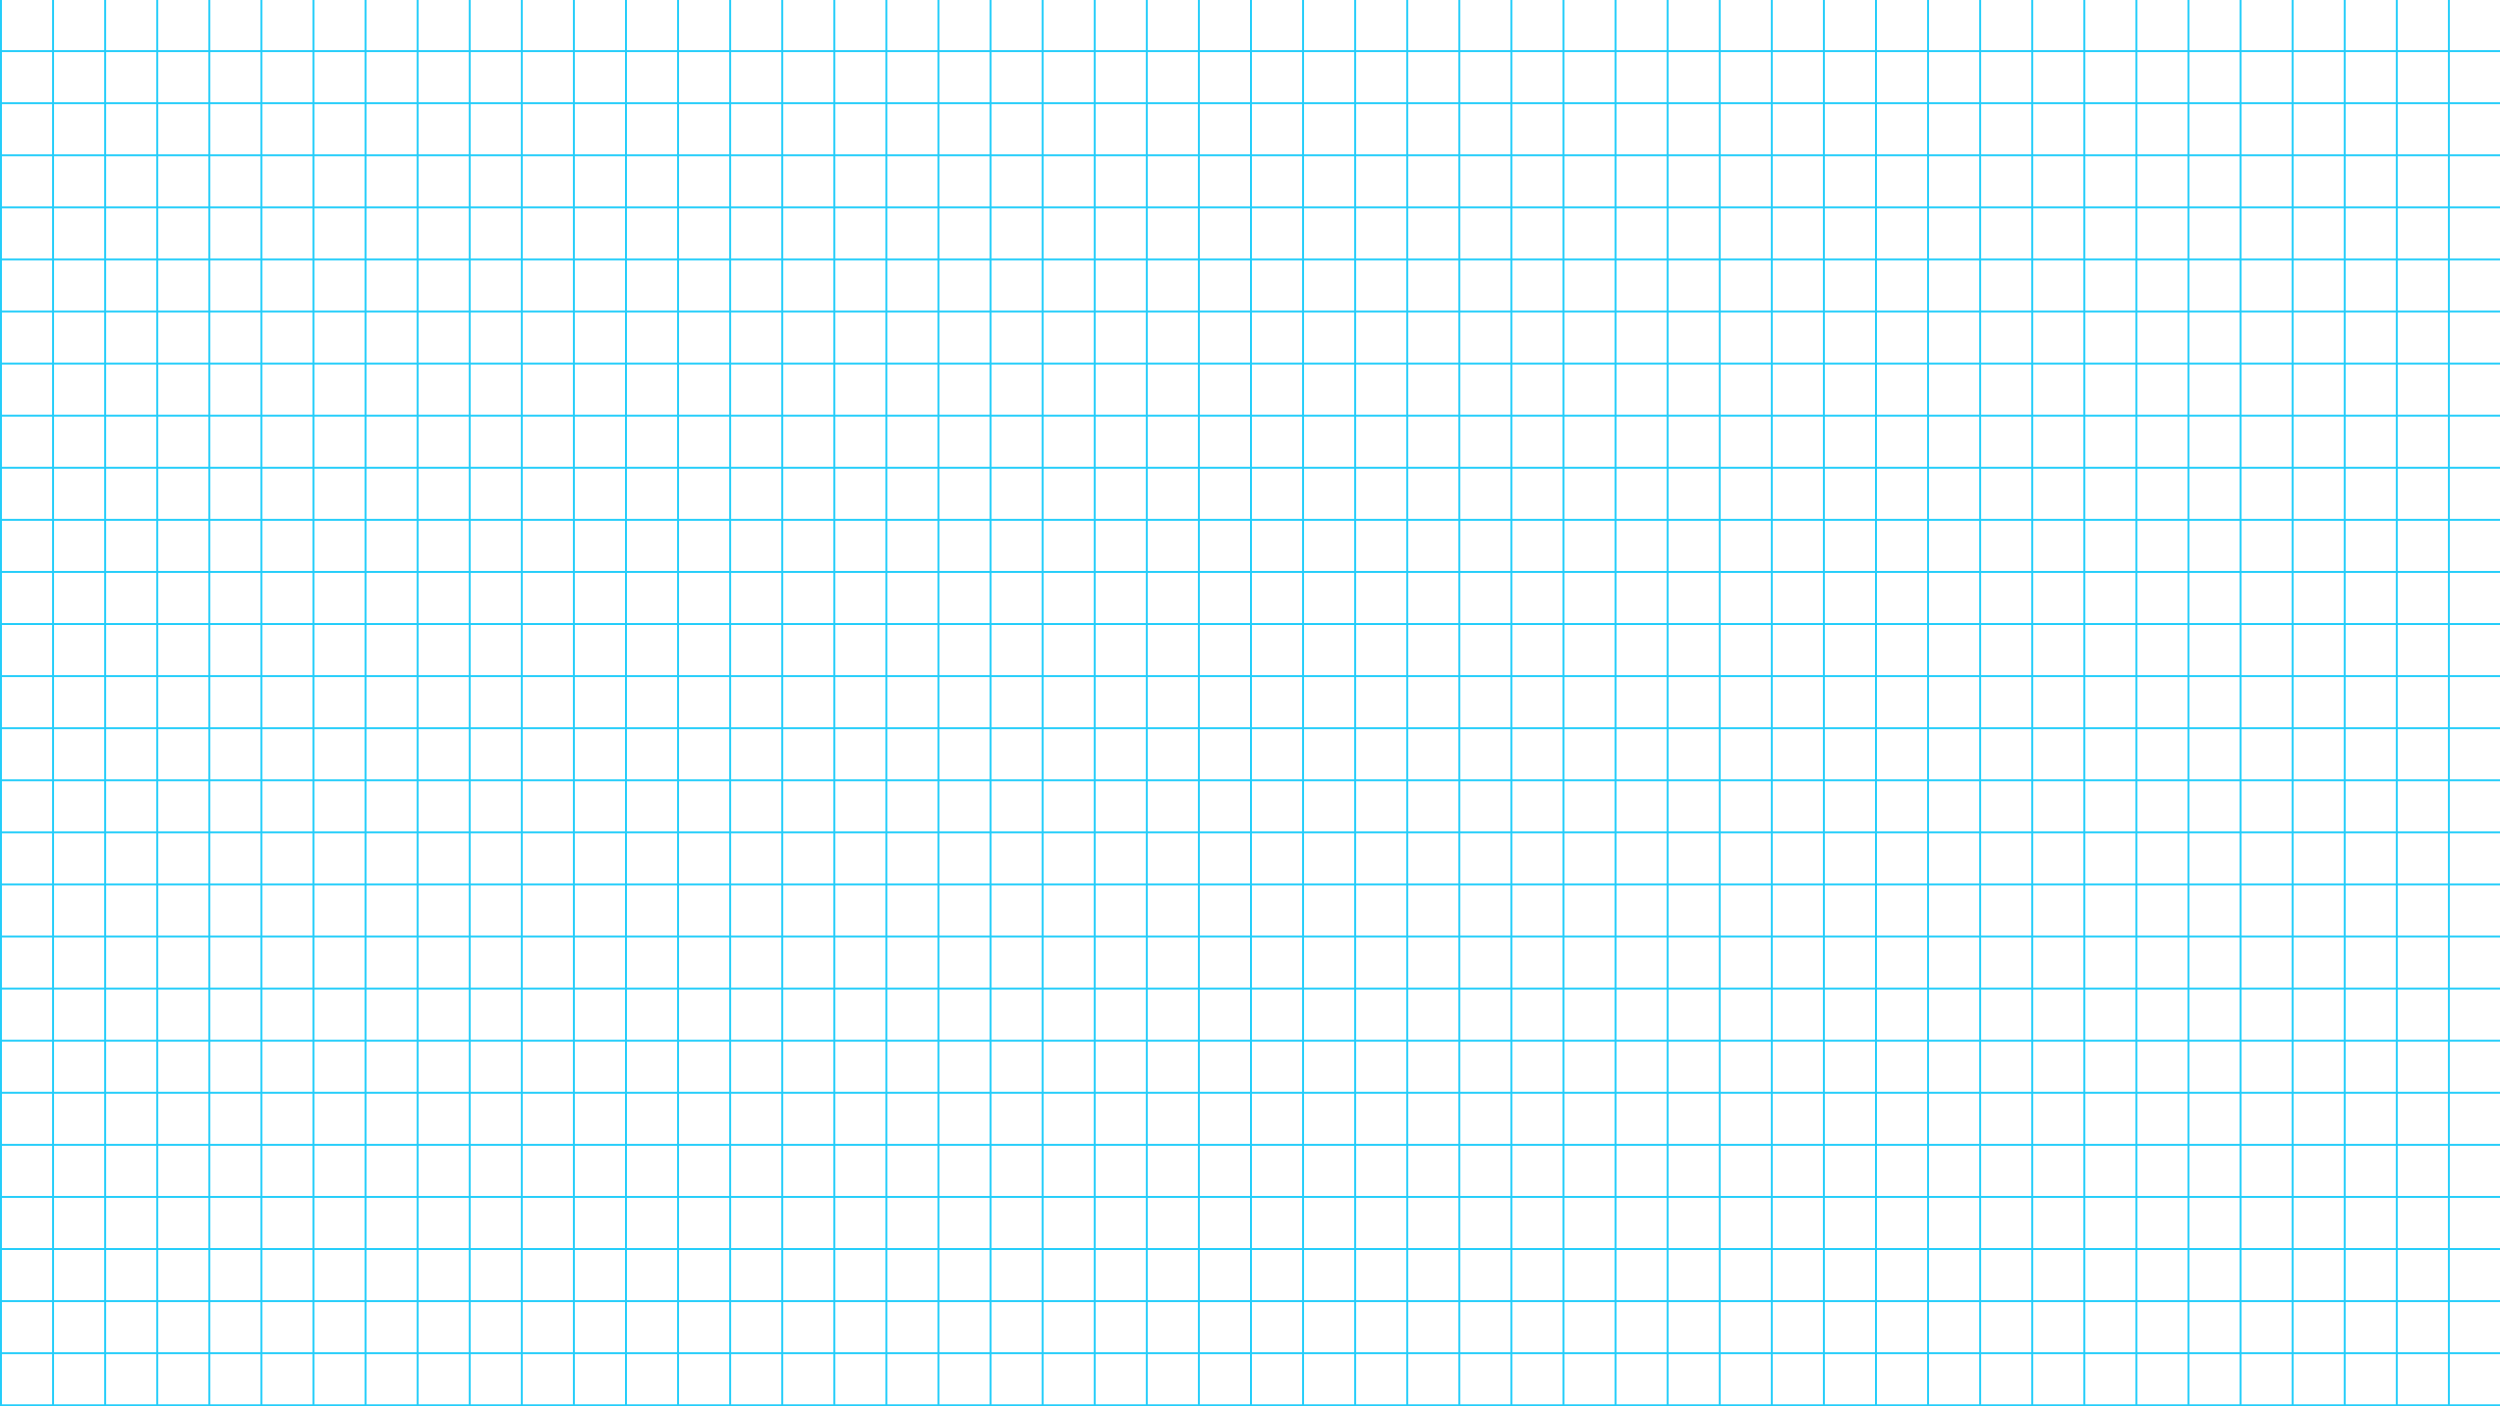 <?xml version="1.0" encoding="UTF-8" standalone="no"?>
<!-- Created with Inkscape (http://www.inkscape.org/) -->

<svg
   xmlns:dc="http://purl.org/dc/elements/1.1/"
   xmlns:cc="http://creativecommons.org/ns#"
   xmlns:rdf="http://www.w3.org/1999/02/22-rdf-syntax-ns#"
   xmlns:svg="http://www.w3.org/2000/svg"
   xmlns="http://www.w3.org/2000/svg"
   xmlns:sodipodi="http://sodipodi.sourceforge.net/DTD/sodipodi-0.dtd"
   xmlns:inkscape="http://www.inkscape.org/namespaces/inkscape"
   width="3840"
   height="2160"
   viewBox="0 0 1016 571.5"
   version="1.1"
   id="svg8"
   inkscape:version="0.92.1 r15371"
   sodipodi:docname="háttér02.svg">
  <defs
     id="defs2" />
  <sodipodi:namedview
     id="base"
     pagecolor="#ffffff"
     bordercolor="#666666"
     borderopacity="1.0"
     inkscape:pageopacity="0.0"
     inkscape:pageshadow="2"
     inkscape:zoom="0.12374369"
     inkscape:cx="684.11678"
     inkscape:cy="1154.1452"
     inkscape:document-units="mm"
     inkscape:current-layer="layer1"
     showgrid="false"
     units="px"
     inkscape:window-width="1600"
     inkscape:window-height="821"
     inkscape:window-x="-9"
     inkscape:window-y="-9"
     inkscape:window-maximized="1" />
  <g
     inkscape:label="1. réteg"
     inkscape:groupmode="layer"
     id="layer1"
     transform="translate(0,274.5)">
    <g
       id="g4638"
       style="stroke:#23cdfa;stroke-opacity:1"
       inkscape:export-xdpi="95"
       inkscape:export-ydpi="95">
      <g
         inkscape:export-ydpi="95.866852"
         inkscape:export-xdpi="95.866852"
         transform="translate(-0.026,-0.529)"
         id="g4731"
         style="stroke:#23cdfa;stroke-opacity:1">
        <path
           style="fill:none;stroke:#23cdfa;stroke-width:0.794;stroke-linecap:butt;stroke-linejoin:miter;stroke-miterlimit:4;stroke-dasharray:none;stroke-opacity:1"
           d="m 0.423,-274.5 v 571.5"
           id="path4485"
           inkscape:connector-curvature="0" />
        <path
           inkscape:connector-curvature="0"
           id="path4487"
           d="m 21.59,-274.5 v 571.5"
           style="fill:none;stroke:#23cdfa;stroke-width:0.794;stroke-linecap:butt;stroke-linejoin:miter;stroke-miterlimit:4;stroke-dasharray:none;stroke-opacity:1" />
        <path
           inkscape:connector-curvature="0"
           id="path4489"
           d="m 42.756,-274.5 v 571.5"
           style="fill:none;stroke:#23cdfa;stroke-width:0.794;stroke-linecap:butt;stroke-linejoin:miter;stroke-miterlimit:4;stroke-dasharray:none;stroke-opacity:1" />
        <path
           style="fill:none;stroke:#23cdfa;stroke-width:0.794;stroke-linecap:butt;stroke-linejoin:miter;stroke-miterlimit:4;stroke-dasharray:none;stroke-opacity:1"
           d="m 63.923,-274.5 v 571.5"
           id="path4491"
           inkscape:connector-curvature="0" />
        <path
           inkscape:connector-curvature="0"
           id="path4493"
           d="m 85.09,-274.5 v 571.5"
           style="fill:none;stroke:#23cdfa;stroke-width:0.794;stroke-linecap:butt;stroke-linejoin:miter;stroke-miterlimit:4;stroke-dasharray:none;stroke-opacity:1" />
        <path
           style="fill:none;stroke:#23cdfa;stroke-width:0.794;stroke-linecap:butt;stroke-linejoin:miter;stroke-miterlimit:4;stroke-dasharray:none;stroke-opacity:1"
           d="m 106.256,-274.5 v 571.5"
           id="path4495"
           inkscape:connector-curvature="0" />
        <path
           style="fill:none;stroke:#23cdfa;stroke-width:0.794;stroke-linecap:butt;stroke-linejoin:miter;stroke-miterlimit:4;stroke-dasharray:none;stroke-opacity:1"
           d="m 127.423,-274.5 v 571.5"
           id="path4497"
           inkscape:connector-curvature="0" />
        <path
           inkscape:connector-curvature="0"
           id="path4499"
           d="m 148.59,-274.5 v 571.5"
           style="fill:none;stroke:#23cdfa;stroke-width:0.794;stroke-linecap:butt;stroke-linejoin:miter;stroke-miterlimit:4;stroke-dasharray:none;stroke-opacity:1" />
        <path
           inkscape:connector-curvature="0"
           id="path4501"
           d="m 169.756,-274.5 v 571.5"
           style="fill:none;stroke:#23cdfa;stroke-width:0.794;stroke-linecap:butt;stroke-linejoin:miter;stroke-miterlimit:4;stroke-dasharray:none;stroke-opacity:1" />
        <path
           style="fill:none;stroke:#23cdfa;stroke-width:0.794;stroke-linecap:butt;stroke-linejoin:miter;stroke-miterlimit:4;stroke-dasharray:none;stroke-opacity:1"
           d="m 190.923,-274.5 v 571.5"
           id="path4503"
           inkscape:connector-curvature="0" />
        <path
           style="fill:none;stroke:#23cdfa;stroke-width:0.794;stroke-linecap:butt;stroke-linejoin:miter;stroke-miterlimit:4;stroke-dasharray:none;stroke-opacity:1"
           d="m 212.089,-274.5 v 571.5"
           id="path4505"
           inkscape:connector-curvature="0" />
        <path
           inkscape:connector-curvature="0"
           id="path4507"
           d="m 233.256,-274.5 v 571.5"
           style="fill:none;stroke:#23cdfa;stroke-width:0.794;stroke-linecap:butt;stroke-linejoin:miter;stroke-miterlimit:4;stroke-dasharray:none;stroke-opacity:1" />
        <path
           style="fill:none;stroke:#23cdfa;stroke-width:0.794;stroke-linecap:butt;stroke-linejoin:miter;stroke-miterlimit:4;stroke-dasharray:none;stroke-opacity:1"
           d="m 254.423,-274.5 v 571.5"
           id="path4509"
           inkscape:connector-curvature="0" />
        <path
           inkscape:connector-curvature="0"
           id="path4511"
           d="m 275.589,-274.5 v 571.5"
           style="fill:none;stroke:#23cdfa;stroke-width:0.794;stroke-linecap:butt;stroke-linejoin:miter;stroke-miterlimit:4;stroke-dasharray:none;stroke-opacity:1" />
        <path
           inkscape:connector-curvature="0"
           id="path4513"
           d="m 296.756,-274.5 v 571.5"
           style="fill:none;stroke:#23cdfa;stroke-width:0.794;stroke-linecap:butt;stroke-linejoin:miter;stroke-miterlimit:4;stroke-dasharray:none;stroke-opacity:1" />
        <path
           style="fill:none;stroke:#23cdfa;stroke-width:0.794;stroke-linecap:butt;stroke-linejoin:miter;stroke-miterlimit:4;stroke-dasharray:none;stroke-opacity:1"
           d="m 317.923,-274.5 v 571.5"
           id="path4515"
           inkscape:connector-curvature="0" />
        <path
           inkscape:connector-curvature="0"
           id="path4517"
           d="m 339.09,-274.5 v 571.5"
           style="fill:none;stroke:#23cdfa;stroke-width:0.794;stroke-linecap:butt;stroke-linejoin:miter;stroke-miterlimit:4;stroke-dasharray:none;stroke-opacity:1" />
        <path
           style="fill:none;stroke:#23cdfa;stroke-width:0.794;stroke-linecap:butt;stroke-linejoin:miter;stroke-miterlimit:4;stroke-dasharray:none;stroke-opacity:1"
           d="m 360.256,-274.5 v 571.5"
           id="path4519"
           inkscape:connector-curvature="0" />
        <path
           style="fill:none;stroke:#23cdfa;stroke-width:0.794;stroke-linecap:butt;stroke-linejoin:miter;stroke-miterlimit:4;stroke-dasharray:none;stroke-opacity:1"
           d="m 381.423,-274.5 v 571.5"
           id="path4521"
           inkscape:connector-curvature="0" />
        <path
           inkscape:connector-curvature="0"
           id="path4523"
           d="m 402.59,-274.5 v 571.5"
           style="fill:none;stroke:#23cdfa;stroke-width:0.794;stroke-linecap:butt;stroke-linejoin:miter;stroke-miterlimit:4;stroke-dasharray:none;stroke-opacity:1" />
        <path
           style="fill:none;stroke:#23cdfa;stroke-width:0.794;stroke-linecap:butt;stroke-linejoin:miter;stroke-miterlimit:4;stroke-dasharray:none;stroke-opacity:1"
           d="m 423.756,-274.5 v 571.5"
           id="path4525"
           inkscape:connector-curvature="0" />
        <path
           inkscape:connector-curvature="0"
           id="path4527"
           d="m 444.923,-274.5 v 571.5"
           style="fill:none;stroke:#23cdfa;stroke-width:0.794;stroke-linecap:butt;stroke-linejoin:miter;stroke-miterlimit:4;stroke-dasharray:none;stroke-opacity:1" />
        <path
           inkscape:connector-curvature="0"
           id="path4529"
           d="m 466.09,-274.5 v 571.5"
           style="fill:none;stroke:#23cdfa;stroke-width:0.794;stroke-linecap:butt;stroke-linejoin:miter;stroke-miterlimit:4;stroke-dasharray:none;stroke-opacity:1" />
        <path
           style="fill:none;stroke:#23cdfa;stroke-width:0.794;stroke-linecap:butt;stroke-linejoin:miter;stroke-miterlimit:4;stroke-dasharray:none;stroke-opacity:1"
           d="m 487.256,-274.5 v 571.5"
           id="path4531"
           inkscape:connector-curvature="0" />
        <path
           style="fill:none;stroke:#23cdfa;stroke-width:0.794;stroke-linecap:butt;stroke-linejoin:miter;stroke-miterlimit:4;stroke-dasharray:none;stroke-opacity:1"
           d="m 508.423,-274.5 v 571.5"
           id="path4533"
           inkscape:connector-curvature="0" />
        <path
           inkscape:connector-curvature="0"
           id="path4535"
           d="m 529.589,-274.5 v 571.5"
           style="fill:none;stroke:#23cdfa;stroke-width:0.794;stroke-linecap:butt;stroke-linejoin:miter;stroke-miterlimit:4;stroke-dasharray:none;stroke-opacity:1" />
        <path
           inkscape:connector-curvature="0"
           id="path4537"
           d="m 550.756,-274.5 v 571.5"
           style="fill:none;stroke:#23cdfa;stroke-width:0.794;stroke-linecap:butt;stroke-linejoin:miter;stroke-miterlimit:4;stroke-dasharray:none;stroke-opacity:1" />
        <path
           style="fill:none;stroke:#23cdfa;stroke-width:0.794;stroke-linecap:butt;stroke-linejoin:miter;stroke-miterlimit:4;stroke-dasharray:none;stroke-opacity:1"
           d="m 571.923,-274.5 v 571.5"
           id="path4539"
           inkscape:connector-curvature="0" />
        <path
           inkscape:connector-curvature="0"
           id="path4541"
           d="m 593.089,-274.5 v 571.5"
           style="fill:none;stroke:#23cdfa;stroke-width:0.794;stroke-linecap:butt;stroke-linejoin:miter;stroke-miterlimit:4;stroke-dasharray:none;stroke-opacity:1" />
        <path
           style="fill:none;stroke:#23cdfa;stroke-width:0.794;stroke-linecap:butt;stroke-linejoin:miter;stroke-miterlimit:4;stroke-dasharray:none;stroke-opacity:1"
           d="m 614.256,-274.5 v 571.5"
           id="path4543"
           inkscape:connector-curvature="0" />
        <path
           style="fill:none;stroke:#23cdfa;stroke-width:0.794;stroke-linecap:butt;stroke-linejoin:miter;stroke-miterlimit:4;stroke-dasharray:none;stroke-opacity:1"
           d="m 635.423,-274.5 v 571.5"
           id="path4545"
           inkscape:connector-curvature="0" />
        <path
           inkscape:connector-curvature="0"
           id="path4547"
           d="m 656.59,-274.5 v 571.5"
           style="fill:none;stroke:#23cdfa;stroke-width:0.794;stroke-linecap:butt;stroke-linejoin:miter;stroke-miterlimit:4;stroke-dasharray:none;stroke-opacity:1" />
        <path
           style="fill:none;stroke:#23cdfa;stroke-width:0.794;stroke-linecap:butt;stroke-linejoin:miter;stroke-miterlimit:4;stroke-dasharray:none;stroke-opacity:1"
           d="m 677.756,-274.5 v 571.5"
           id="path4549"
           inkscape:connector-curvature="0" />
        <path
           inkscape:connector-curvature="0"
           id="path4551"
           d="m 698.923,-274.5 v 571.5"
           style="fill:none;stroke:#23cdfa;stroke-width:0.794;stroke-linecap:butt;stroke-linejoin:miter;stroke-miterlimit:4;stroke-dasharray:none;stroke-opacity:1" />
        <path
           inkscape:connector-curvature="0"
           id="path4553"
           d="m 720.089,-274.5 v 571.5"
           style="fill:none;stroke:#23cdfa;stroke-width:0.794;stroke-linecap:butt;stroke-linejoin:miter;stroke-miterlimit:4;stroke-dasharray:none;stroke-opacity:1" />
        <path
           style="fill:none;stroke:#23cdfa;stroke-width:0.794;stroke-linecap:butt;stroke-linejoin:miter;stroke-miterlimit:4;stroke-dasharray:none;stroke-opacity:1"
           d="m 741.256,-274.5 v 571.5"
           id="path4555"
           inkscape:connector-curvature="0" />
        <path
           inkscape:connector-curvature="0"
           id="path4557"
           d="m 762.423,-274.5 v 571.5"
           style="fill:none;stroke:#23cdfa;stroke-width:0.794;stroke-linecap:butt;stroke-linejoin:miter;stroke-miterlimit:4;stroke-dasharray:none;stroke-opacity:1" />
        <path
           style="fill:none;stroke:#23cdfa;stroke-width:0.794;stroke-linecap:butt;stroke-linejoin:miter;stroke-miterlimit:4;stroke-dasharray:none;stroke-opacity:1"
           d="m 783.589,-274.5 v 571.5"
           id="path4559"
           inkscape:connector-curvature="0" />
        <path
           style="fill:none;stroke:#23cdfa;stroke-width:0.794;stroke-linecap:butt;stroke-linejoin:miter;stroke-miterlimit:4;stroke-dasharray:none;stroke-opacity:1"
           d="m 804.756,-274.5 v 571.5"
           id="path4561"
           inkscape:connector-curvature="0" />
        <path
           inkscape:connector-curvature="0"
           id="path4563"
           d="m 825.923,-274.5 v 571.5"
           style="fill:none;stroke:#23cdfa;stroke-width:0.794;stroke-linecap:butt;stroke-linejoin:miter;stroke-miterlimit:4;stroke-dasharray:none;stroke-opacity:1" />
        <path
           inkscape:connector-curvature="0"
           id="path4565"
           d="m 847.089,-274.5 v 571.5"
           style="fill:none;stroke:#23cdfa;stroke-width:0.794;stroke-linecap:butt;stroke-linejoin:miter;stroke-miterlimit:4;stroke-dasharray:none;stroke-opacity:1" />
        <path
           style="fill:none;stroke:#23cdfa;stroke-width:0.794;stroke-linecap:butt;stroke-linejoin:miter;stroke-miterlimit:4;stroke-dasharray:none;stroke-opacity:1"
           d="m 868.256,-274.5 v 571.5"
           id="path4567"
           inkscape:connector-curvature="0" />
        <path
           style="fill:none;stroke:#23cdfa;stroke-width:0.794;stroke-linecap:butt;stroke-linejoin:miter;stroke-miterlimit:4;stroke-dasharray:none;stroke-opacity:1"
           d="m 889.423,-274.5 v 571.5"
           id="path4569"
           inkscape:connector-curvature="0" />
        <path
           inkscape:connector-curvature="0"
           id="path4571"
           d="m 910.589,-274.5 v 571.5"
           style="fill:none;stroke:#23cdfa;stroke-width:0.794;stroke-linecap:butt;stroke-linejoin:miter;stroke-miterlimit:4;stroke-dasharray:none;stroke-opacity:1" />
        <path
           style="fill:none;stroke:#23cdfa;stroke-width:0.794;stroke-linecap:butt;stroke-linejoin:miter;stroke-miterlimit:4;stroke-dasharray:none;stroke-opacity:1"
           d="m 931.756,-274.5 v 571.5"
           id="path4573"
           inkscape:connector-curvature="0" />
        <path
           inkscape:connector-curvature="0"
           id="path4575"
           d="m 952.923,-274.5 v 571.5"
           style="fill:none;stroke:#23cdfa;stroke-width:0.794;stroke-linecap:butt;stroke-linejoin:miter;stroke-miterlimit:4;stroke-dasharray:none;stroke-opacity:1" />
        <path
           inkscape:connector-curvature="0"
           id="path4577"
           d="m 974.089,-274.5 v 571.5"
           style="fill:none;stroke:#23cdfa;stroke-width:0.794;stroke-linecap:butt;stroke-linejoin:miter;stroke-miterlimit:4;stroke-dasharray:none;stroke-opacity:1" />
        <path
           style="fill:none;stroke:#23cdfa;stroke-width:0.794;stroke-linecap:butt;stroke-linejoin:miter;stroke-miterlimit:4;stroke-dasharray:none;stroke-opacity:1"
           d="m 995.256,-274.5 v 571.5"
           id="path4579"
           inkscape:connector-curvature="0" />
      </g>
      <g
         style="stroke:#23cdfa;stroke-opacity:1"
         inkscape:export-ydpi="95.866852"
         inkscape:export-xdpi="95.866852"
         id="g4821">
        <path
           inkscape:connector-curvature="0"
           id="path4581"
           d="M 1016,296.603 H 0"
           style="fill:none;stroke:#23cdfa;stroke-width:0.794;stroke-linecap:butt;stroke-linejoin:miter;stroke-miterlimit:4;stroke-dasharray:none;stroke-opacity:1" />
        <path
           style="fill:none;stroke:#23cdfa;stroke-width:0.794;stroke-linecap:butt;stroke-linejoin:miter;stroke-miterlimit:4;stroke-dasharray:none;stroke-opacity:1"
           d="M 1016,275.436 H 0"
           id="path4633"
           inkscape:connector-curvature="0" />
        <path
           style="fill:none;stroke:#23cdfa;stroke-width:0.794;stroke-linecap:butt;stroke-linejoin:miter;stroke-miterlimit:4;stroke-dasharray:none;stroke-opacity:1"
           d="M 1016.265,254.27 H 0.265"
           id="path4733"
           inkscape:connector-curvature="0" />
        <path
           inkscape:connector-curvature="0"
           id="path4735"
           d="M 1016.265,233.103 H 0.265"
           style="fill:none;stroke:#23cdfa;stroke-width:0.794;stroke-linecap:butt;stroke-linejoin:miter;stroke-miterlimit:4;stroke-dasharray:none;stroke-opacity:1" />
        <path
           style="fill:none;stroke:#23cdfa;stroke-width:0.794;stroke-linecap:butt;stroke-linejoin:miter;stroke-miterlimit:4;stroke-dasharray:none;stroke-opacity:1"
           d="M 1016,211.936 H 0"
           id="path4737"
           inkscape:connector-curvature="0" />
        <path
           inkscape:connector-curvature="0"
           id="path4739"
           d="M 1016,190.77 H 0"
           style="fill:none;stroke:#23cdfa;stroke-width:0.794;stroke-linecap:butt;stroke-linejoin:miter;stroke-miterlimit:4;stroke-dasharray:none;stroke-opacity:1" />
        <path
           inkscape:connector-curvature="0"
           id="path4741"
           d="M 1016.265,169.603 H 0.265"
           style="fill:none;stroke:#23cdfa;stroke-width:0.794;stroke-linecap:butt;stroke-linejoin:miter;stroke-miterlimit:4;stroke-dasharray:none;stroke-opacity:1" />
        <path
           style="fill:none;stroke:#23cdfa;stroke-width:0.794;stroke-linecap:butt;stroke-linejoin:miter;stroke-miterlimit:4;stroke-dasharray:none;stroke-opacity:1"
           d="M 1016.265,148.436 H 0.265"
           id="path4743"
           inkscape:connector-curvature="0" />
        <path
           style="fill:none;stroke:#23cdfa;stroke-width:0.794;stroke-linecap:butt;stroke-linejoin:miter;stroke-miterlimit:4;stroke-dasharray:none;stroke-opacity:1"
           d="M 1016,127.27 H 0"
           id="path4745"
           inkscape:connector-curvature="0" />
        <path
           inkscape:connector-curvature="0"
           id="path4747"
           d="M 1016,106.103 H 0"
           style="fill:none;stroke:#23cdfa;stroke-width:0.794;stroke-linecap:butt;stroke-linejoin:miter;stroke-miterlimit:4;stroke-dasharray:none;stroke-opacity:1" />
        <path
           inkscape:connector-curvature="0"
           id="path4749"
           d="M 1016.265,84.936 H 0.265"
           style="fill:none;stroke:#23cdfa;stroke-width:0.794;stroke-linecap:butt;stroke-linejoin:miter;stroke-miterlimit:4;stroke-dasharray:none;stroke-opacity:1" />
        <path
           style="fill:none;stroke:#23cdfa;stroke-width:0.794;stroke-linecap:butt;stroke-linejoin:miter;stroke-miterlimit:4;stroke-dasharray:none;stroke-opacity:1"
           d="M 1016.265,63.77 H 0.265"
           id="path4751"
           inkscape:connector-curvature="0" />
        <path
           inkscape:connector-curvature="0"
           id="path4753"
           d="M 1016,42.603 H 0"
           style="fill:none;stroke:#23cdfa;stroke-width:0.794;stroke-linecap:butt;stroke-linejoin:miter;stroke-miterlimit:4;stroke-dasharray:none;stroke-opacity:1" />
        <path
           style="fill:none;stroke:#23cdfa;stroke-width:0.794;stroke-linecap:butt;stroke-linejoin:miter;stroke-miterlimit:4;stroke-dasharray:none;stroke-opacity:1"
           d="M 1016,21.436 H 0"
           id="path4755"
           inkscape:connector-curvature="0" />
        <path
           style="fill:none;stroke:#23cdfa;stroke-width:0.794;stroke-linecap:butt;stroke-linejoin:miter;stroke-miterlimit:4;stroke-dasharray:none;stroke-opacity:1"
           d="M 1016.265,0.27 H 0.265"
           id="path4757"
           inkscape:connector-curvature="0" />
        <path
           inkscape:connector-curvature="0"
           id="path4759"
           d="M 1016.265,-20.897 H 0.265"
           style="fill:none;stroke:#23cdfa;stroke-width:0.794;stroke-linecap:butt;stroke-linejoin:miter;stroke-miterlimit:4;stroke-dasharray:none;stroke-opacity:1" />
        <path
           style="fill:none;stroke:#23cdfa;stroke-width:0.794;stroke-linecap:butt;stroke-linejoin:miter;stroke-miterlimit:4;stroke-dasharray:none;stroke-opacity:1"
           d="M 1016,-42.064 H 0"
           id="path4761"
           inkscape:connector-curvature="0" />
        <path
           inkscape:connector-curvature="0"
           id="path4763"
           d="M 1016,-63.23 H 0"
           style="fill:none;stroke:#23cdfa;stroke-width:0.794;stroke-linecap:butt;stroke-linejoin:miter;stroke-miterlimit:4;stroke-dasharray:none;stroke-opacity:1" />
        <path
           inkscape:connector-curvature="0"
           id="path4765"
           d="M 1016.265,-84.397 H 0.265"
           style="fill:none;stroke:#23cdfa;stroke-width:0.794;stroke-linecap:butt;stroke-linejoin:miter;stroke-miterlimit:4;stroke-dasharray:none;stroke-opacity:1" />
        <path
           style="fill:none;stroke:#23cdfa;stroke-width:0.794;stroke-linecap:butt;stroke-linejoin:miter;stroke-miterlimit:4;stroke-dasharray:none;stroke-opacity:1"
           d="M 1016.265,-105.564 H 0.265"
           id="path4767"
           inkscape:connector-curvature="0" />
        <path
           inkscape:connector-curvature="0"
           id="path4769"
           d="M 1016,-126.73 H 0"
           style="fill:none;stroke:#23cdfa;stroke-width:0.794;stroke-linecap:butt;stroke-linejoin:miter;stroke-miterlimit:4;stroke-dasharray:none;stroke-opacity:1" />
        <path
           style="fill:none;stroke:#23cdfa;stroke-width:0.794;stroke-linecap:butt;stroke-linejoin:miter;stroke-miterlimit:4;stroke-dasharray:none;stroke-opacity:1"
           d="M 1016,-147.897 H 0"
           id="path4771"
           inkscape:connector-curvature="0" />
        <path
           style="fill:none;stroke:#23cdfa;stroke-width:0.794;stroke-linecap:butt;stroke-linejoin:miter;stroke-miterlimit:4;stroke-dasharray:none;stroke-opacity:1"
           d="M 1016.265,-169.064 H 0.265"
           id="path4773"
           inkscape:connector-curvature="0" />
        <path
           inkscape:connector-curvature="0"
           id="path4775"
           d="M 1016.265,-190.23 H 0.265"
           style="fill:none;stroke:#23cdfa;stroke-width:0.794;stroke-linecap:butt;stroke-linejoin:miter;stroke-miterlimit:4;stroke-dasharray:none;stroke-opacity:1" />
        <path
           inkscape:connector-curvature="0"
           id="path4777"
           d="M 1016,-211.397 H 0"
           style="fill:none;stroke:#23cdfa;stroke-width:0.794;stroke-linecap:butt;stroke-linejoin:miter;stroke-miterlimit:4;stroke-dasharray:none;stroke-opacity:1" />
        <path
           style="fill:none;stroke:#23cdfa;stroke-width:0.794;stroke-linecap:butt;stroke-linejoin:miter;stroke-miterlimit:4;stroke-dasharray:none;stroke-opacity:1"
           d="M 1016,-232.564 H 0"
           id="path4779"
           inkscape:connector-curvature="0" />
        <path
           style="fill:none;stroke:#23cdfa;stroke-width:0.794;stroke-linecap:butt;stroke-linejoin:miter;stroke-miterlimit:4;stroke-dasharray:none;stroke-opacity:1"
           d="M 1016.265,-253.73 H 0.265"
           id="path4781"
           inkscape:connector-curvature="0" />
        <path
           inkscape:connector-curvature="0"
           id="path4783"
           d="M 1016.265,-274.897 H 0.265"
           style="fill:none;stroke:#23cdfa;stroke-width:0.794;stroke-linecap:butt;stroke-linejoin:miter;stroke-miterlimit:4;stroke-dasharray:none;stroke-opacity:1" />
      </g>
    </g>
  </g>
</svg>
